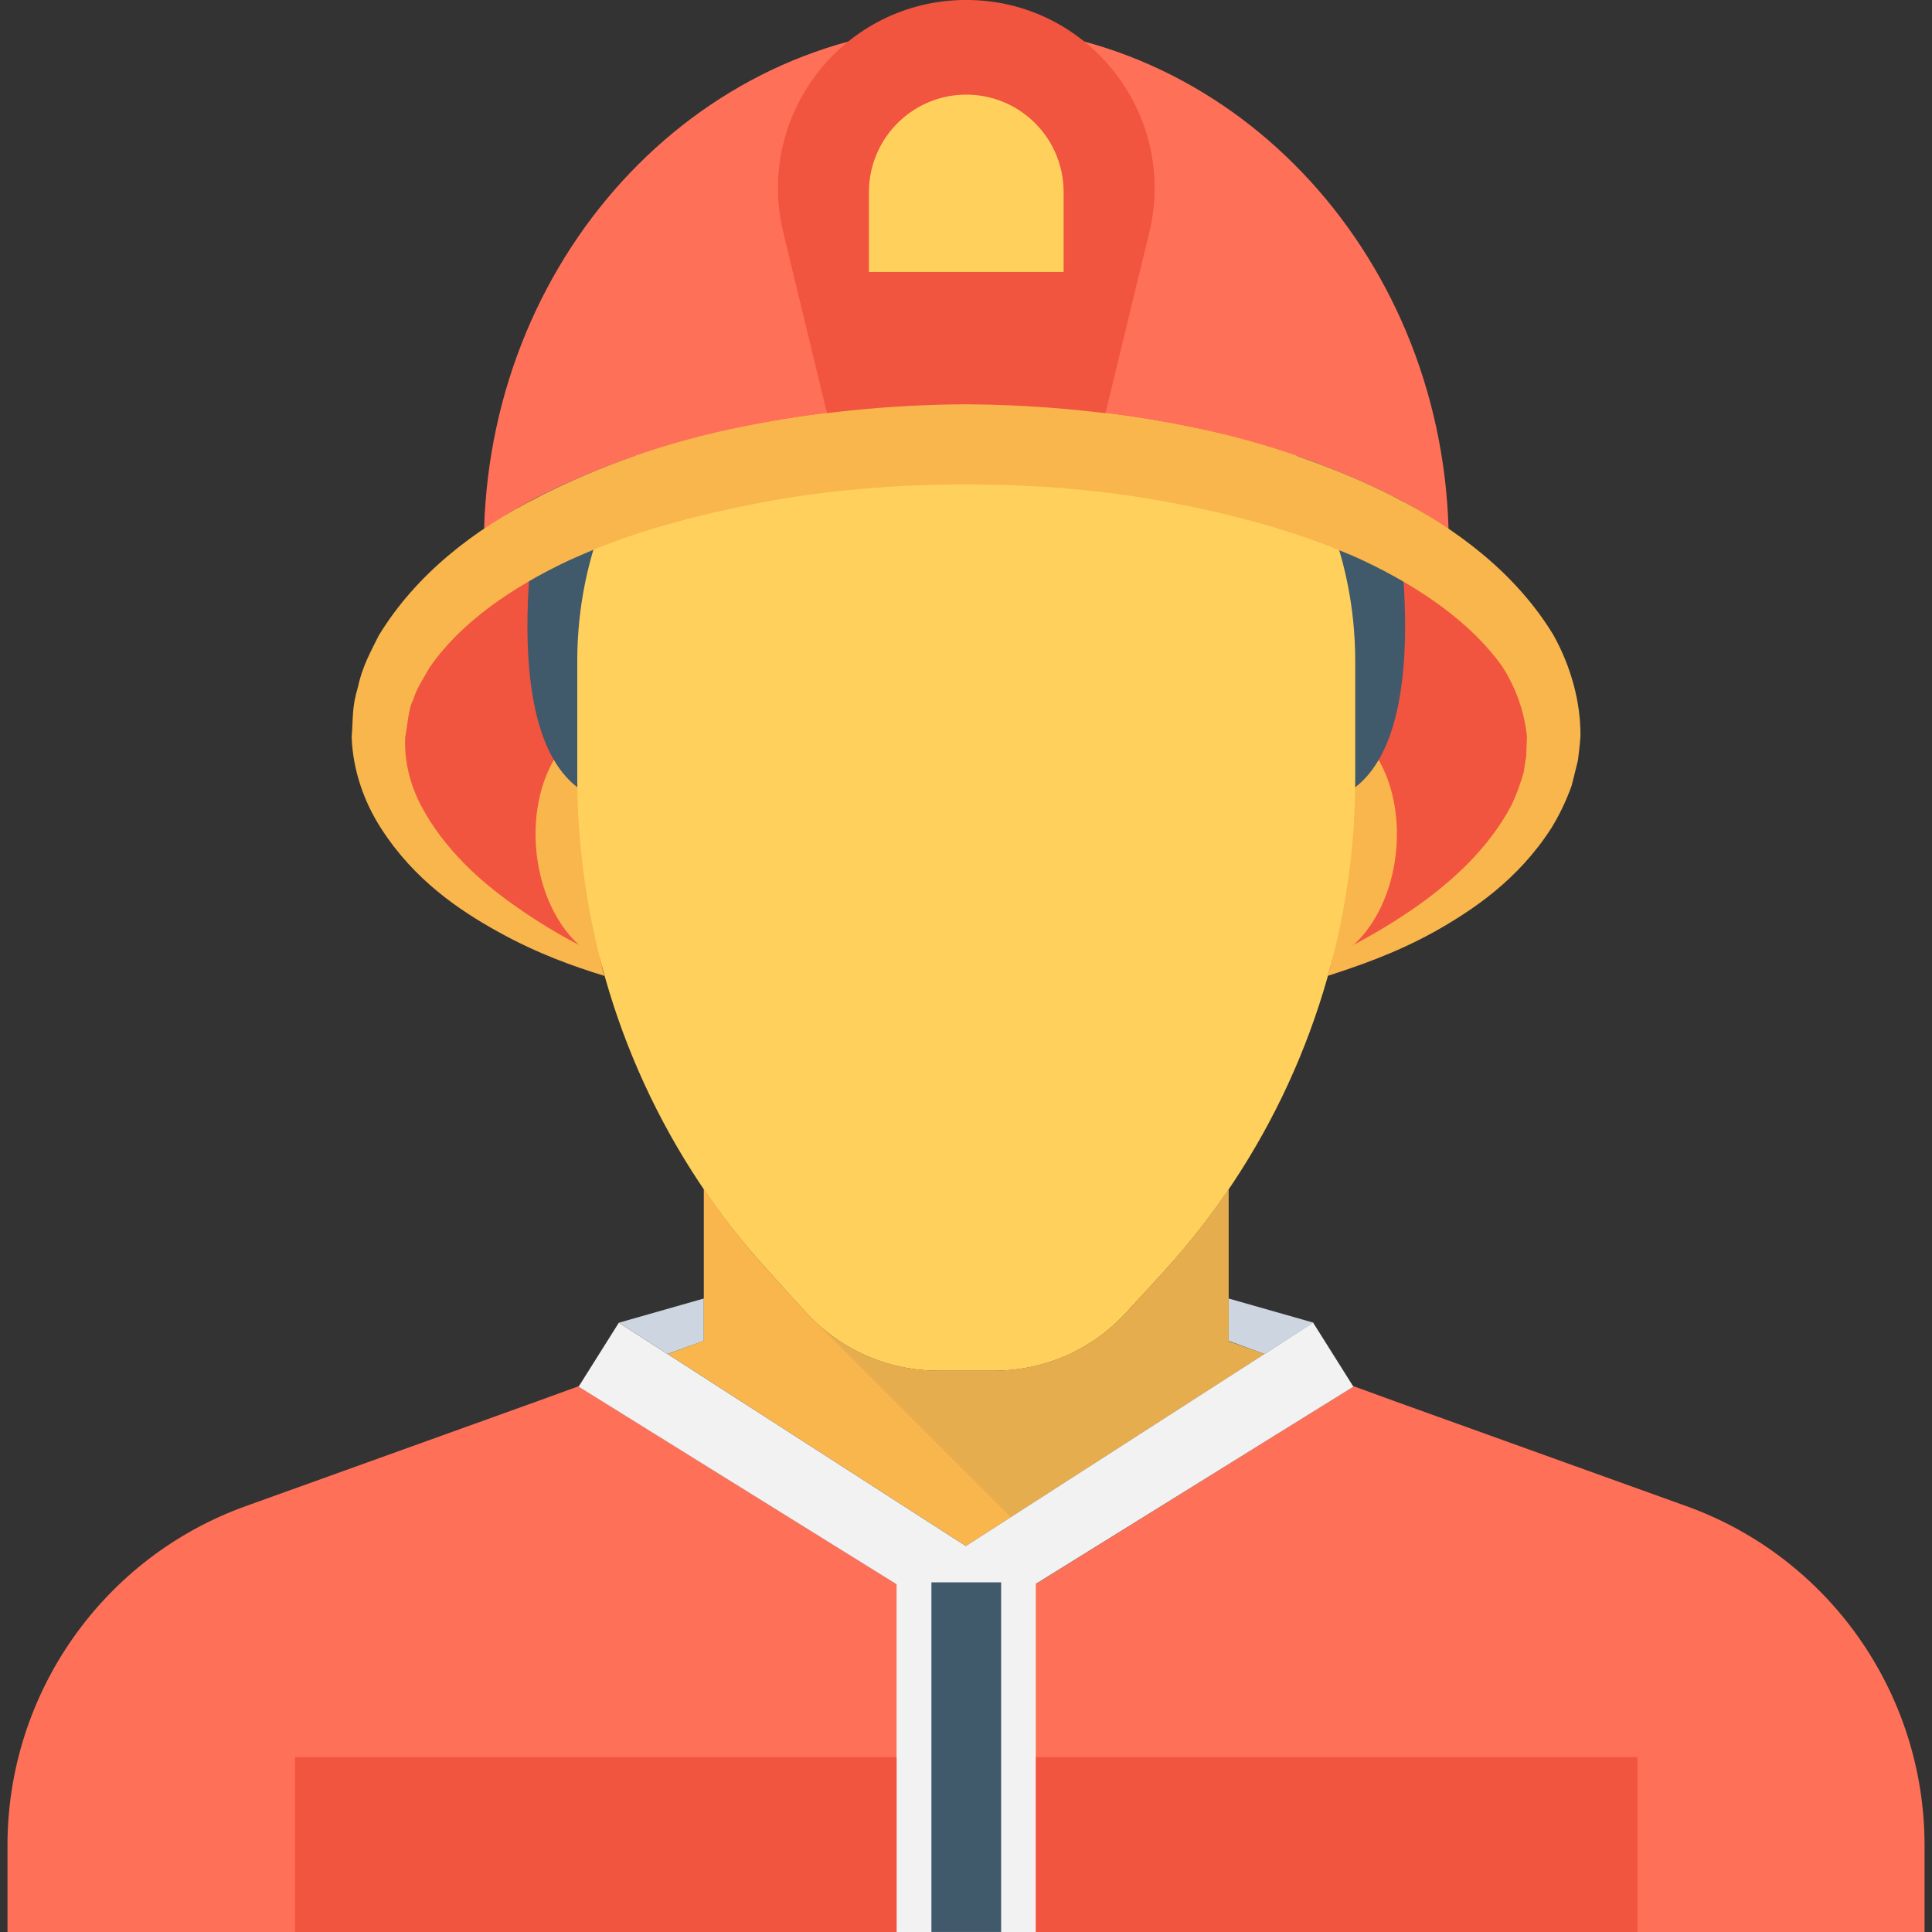 <?xml version="1.0" encoding="utf-8"?>
<!-- Generator: Adobe Illustrator 16.0.0, SVG Export Plug-In . SVG Version: 6.00 Build 0)  -->
<!DOCTYPE svg PUBLIC "-//W3C//DTD SVG 1.1//EN" "http://www.w3.org/Graphics/SVG/1.1/DTD/svg11.dtd">
<svg version="1.1" id="Layer_1" xmlns="http://www.w3.org/2000/svg" xmlns:xlink="http://www.w3.org/1999/xlink" x="0px" y="0px"
	 width="48px" height="48px" viewBox="0 0 48 48" enable-background="new 0 0 48 48" xml:space="preserve">
<rect x="0" y="0" width="48" height="48" fill="#333333" stroke="none"/>
<g>
	<path fill="#F8B64C" d="M17.496,33.317c0.08,0.109,0.068,0.109-0.012,0H17.496z"/>
	<path fill="#F8B64C" d="M30.525,33.317c-0.08,0.109-0.09,0.109-0.01,0H30.525z"/>
	<rect x="30.516" y="33.312" fill="#F8B64C" width="0.01" height="0.01"/>
	<rect x="30.516" y="33.312" fill="#F8B64C" width="0.01" height="0.01"/>
	<path fill="#FF7058" d="M41.885,37.415l-7.199-2.59l-1.068-0.389l0.008,0.014L24,40.433l-9.623-5.982l0.008-0.014l-1.07,0.389
		l-7.199,2.59c-3.551,1.27-5.93,4.648-5.93,8.43v2.156h47.629v-2.156C47.814,42.063,45.436,38.685,41.885,37.415"/>
	<polygon fill="#CDD6E0" points="15.377,32.862 17.486,32.261 17.486,33.313 16.586,33.64 	"/>
	<polygon fill="#CDD6E0" points="32.635,32.862 30.525,32.261 30.525,33.313 31.414,33.64 	"/>
	<path fill="#F1543F" d="M38.607,18.306c0,4.012-6.537,7.266-14.602,7.266c-8.063,0-14.6-3.254-14.6-7.266
		c0-4.014,6.537-7.266,14.6-7.266C32.07,11.04,38.607,14.292,38.607,18.306"/>
	<path fill="#F8B64C" d="M17.484,20.743c0.146,1.674-0.666,3.115-1.816,3.215c-1.148,0.102-2.199-1.176-2.346-2.852
		c-0.146-1.674,0.666-3.115,1.816-3.215C16.287,17.79,17.338,19.067,17.484,20.743"/>
	<path fill="#F8B64C" d="M34.689,21.106c-0.146,1.676-1.195,2.953-2.346,2.852c-1.15-0.1-1.963-1.541-1.816-3.215
		c0.146-1.676,1.197-2.953,2.348-2.852C34.023,17.991,34.836,19.433,34.689,21.106"/>
	<path fill="#40596B" d="M33.65,19.575c0,0-0.834-0.111-0.555-1.914c0,0,0.271-0.662-0.031-1.346
		c-0.398-0.902-0.563-1.887-0.758-2.854c-0.305-1.514-1.004-3.264-2.611-3.324c0,0-4.057,0.52-5.688,0.52
		c-1.633,0-5.689-0.52-5.689-0.52c-1.602,0.061-2.301,1.799-2.605,3.309c-0.199,0.979-0.379,1.971-0.773,2.889
		c-0.289,0.676-0.021,1.326-0.021,1.326c0.279,1.803-0.555,1.914-0.555,1.914c-2.221-1.664-0.83-8.018-0.83-8.018
		c2.357-8.396,10.475-7.91,10.475-7.91s8.115-0.486,10.473,7.91C34.48,11.558,35.869,17.911,33.65,19.575"/>
	<path fill="#FFD15C" d="M24.006,6.757c-5.336,0-9.664,4.326-9.664,9.664v2.9c0,0.74,0.047,1.48,0.139,2.213v0.004
		c0.457,3.754,2.074,7.271,4.627,10.063l0.914,1.004c0.844,0.924,2.033,1.449,3.283,1.449h1.4c1.248,0,2.438-0.525,3.279-1.447
		l0.922-1.006c2.551-2.791,4.168-6.313,4.631-10.066c0.092-0.736,0.133-1.473,0.133-2.213v-2.9
		C33.67,11.083,29.344,6.757,24.006,6.757"/>
	<path fill="#F8B64C" d="M30.516,33.321v-0.01h0.01v-3.77c-0.002,0-0.002,0-0.002,0c-0.488,0.719-1.025,1.41-1.619,2.059
		l-0.92,1.006c-0.842,0.922-2.031,1.447-3.279,1.447h-1.4c-1.25,0-2.439-0.525-3.281-1.449l-0.916-1.004
		c-0.592-0.646-1.127-1.336-1.615-2.055c0-0.002-0.006-0.002-0.008-0.004v3.77l-0.898,0.33l7.41,4.77l7.42-4.77l-0.891-0.32H30.516z
		"/>
	<path fill="#FF7058" d="M18.482,10.599c1.799-0.363,3.656-0.543,5.512-0.559c1.809,0.012,3.736,0.195,5.514,0.557
		c1.801,0.354,3.537,0.945,5.129,1.746c0.467,0.238,0.916,0.514,1.352,0.809c-0.197-6.943-5.48-12.508-11.982-12.508
		c-6.5,0-11.779,5.563-11.98,12.5c0.428-0.289,0.869-0.559,1.328-0.795C14.945,11.548,16.68,10.958,18.482,10.599"/>
	<path fill="#F1543F" d="M27.277,11.038h-6.543l-1.273-5.262c-0.711-2.943,1.518-5.777,4.545-5.777s5.258,2.834,4.547,5.777
		L27.277,11.038z"/>
	<path fill="#F8B64C" d="M39.266,18.294c-0.02,0.281-0.041,0.391-0.061,0.59c-0.051,0.221-0.109,0.432-0.16,0.641
		c-0.141,0.391-0.311,0.74-0.51,1.061c-0.82,1.27-1.93,2.02-2.91,2.57c-0.98,0.539-1.9,0.85-2.641,1.09
		c0.051-0.17,0.102-0.34,0.141-0.521c0.631-0.299,1.35-0.699,2.09-1.219c0.861-0.609,1.77-1.43,2.33-2.49
		c0.131-0.27,0.23-0.551,0.311-0.83c0.02-0.141,0.039-0.26,0.061-0.391l0.02-0.49c-0.061-0.6-0.26-1.189-0.609-1.738
		c-0.771-1.09-2.041-1.971-3.461-2.641c-0.189-0.09-0.381-0.17-0.58-0.25c-1.289-0.529-2.699-0.9-4.15-1.18
		c-1.689-0.32-3.359-0.461-5.139-0.461c-1.74,0-3.471,0.141-5.141,0.461c-1.439,0.279-2.83,0.639-4.109,1.16
		c-0.211,0.09-0.42,0.18-0.621,0.27c-1.42,0.67-2.689,1.551-3.449,2.65c-0.16,0.279-0.35,0.57-0.41,0.809
		c-0.121,0.182-0.15,0.721-0.201,0.92c-0.029,0.602,0.121,1.191,0.4,1.721c0.561,1.061,1.471,1.881,2.33,2.48
		c0.73,0.52,1.451,0.92,2.09,1.219c0.041,0.172,0.08,0.352,0.131,0.521c-0.75-0.23-1.66-0.551-2.631-1.09
		c-0.98-0.541-2.09-1.291-2.91-2.561c-0.41-0.631-0.709-1.42-0.74-2.279c0.041-0.521,0-0.73,0.16-1.262
		c0.102-0.488,0.311-0.859,0.51-1.26c0.922-1.52,2.371-2.639,3.951-3.439c0.789-0.4,1.609-0.75,2.449-1.039
		c0.871-0.301,1.76-0.541,2.68-0.721c1.801-0.359,3.65-0.541,5.512-0.551c1.809,0.01,3.738,0.191,5.51,0.551
		c0.93,0.189,1.85,0.43,2.729,0.74c0.83,0.289,1.631,0.619,2.4,1.01c1.58,0.801,3.041,1.92,3.961,3.439
		C39.025,16.554,39.275,17.435,39.266,18.294"/>
	<g opacity="0.1">
		<g>
			<defs>
				<rect id="SVGID_177_" x="20.061" y="29.542" width="11.35" height="8.152"/>
			</defs>
			<clipPath id="SVGID_2_">
				<use xlink:href="#SVGID_177_"  overflow="visible"/>
			</clipPath>
			<path clip-path="url(#SVGID_2_)" fill="#40596B" d="M20.063,32.646l5.049,5.047l6.303-4.051l-0.889-0.32h-0.01v-0.01h0.01v-3.77
				c-0.49,0.719-1.029,1.42-1.619,2.059l-0.92,1.01c-0.842,0.922-2.031,1.451-3.281,1.451h-1.4
				C22.072,34.062,20.9,33.542,20.063,32.646"/>
		</g>
	</g>
	<polygon fill="#F2F2F2" points="33.625,34.452 25.734,39.351 25.734,48.001 22.275,48.001 22.275,39.362 14.375,34.452 
		15.375,32.862 23.996,38.411 32.625,32.862 	"/>
	<rect x="23.141" y="39.313" fill="#40596B" width="1.732" height="8.686"/>
	<rect x="7.332" y="43.655" fill="#F1543F" width="14.943" height="4.344"/>
	<rect x="25.738" y="43.655" fill="#F1543F" width="14.943" height="4.344"/>
	<path fill="#FFD15C" d="M26.424,6.757h-4.836V4.769c0-0.709,0.313-1.383,0.854-1.842c0.902-0.768,2.227-0.768,3.131,0
		c0.541,0.459,0.852,1.133,0.852,1.842V6.757z"/>
</g>
</svg>
